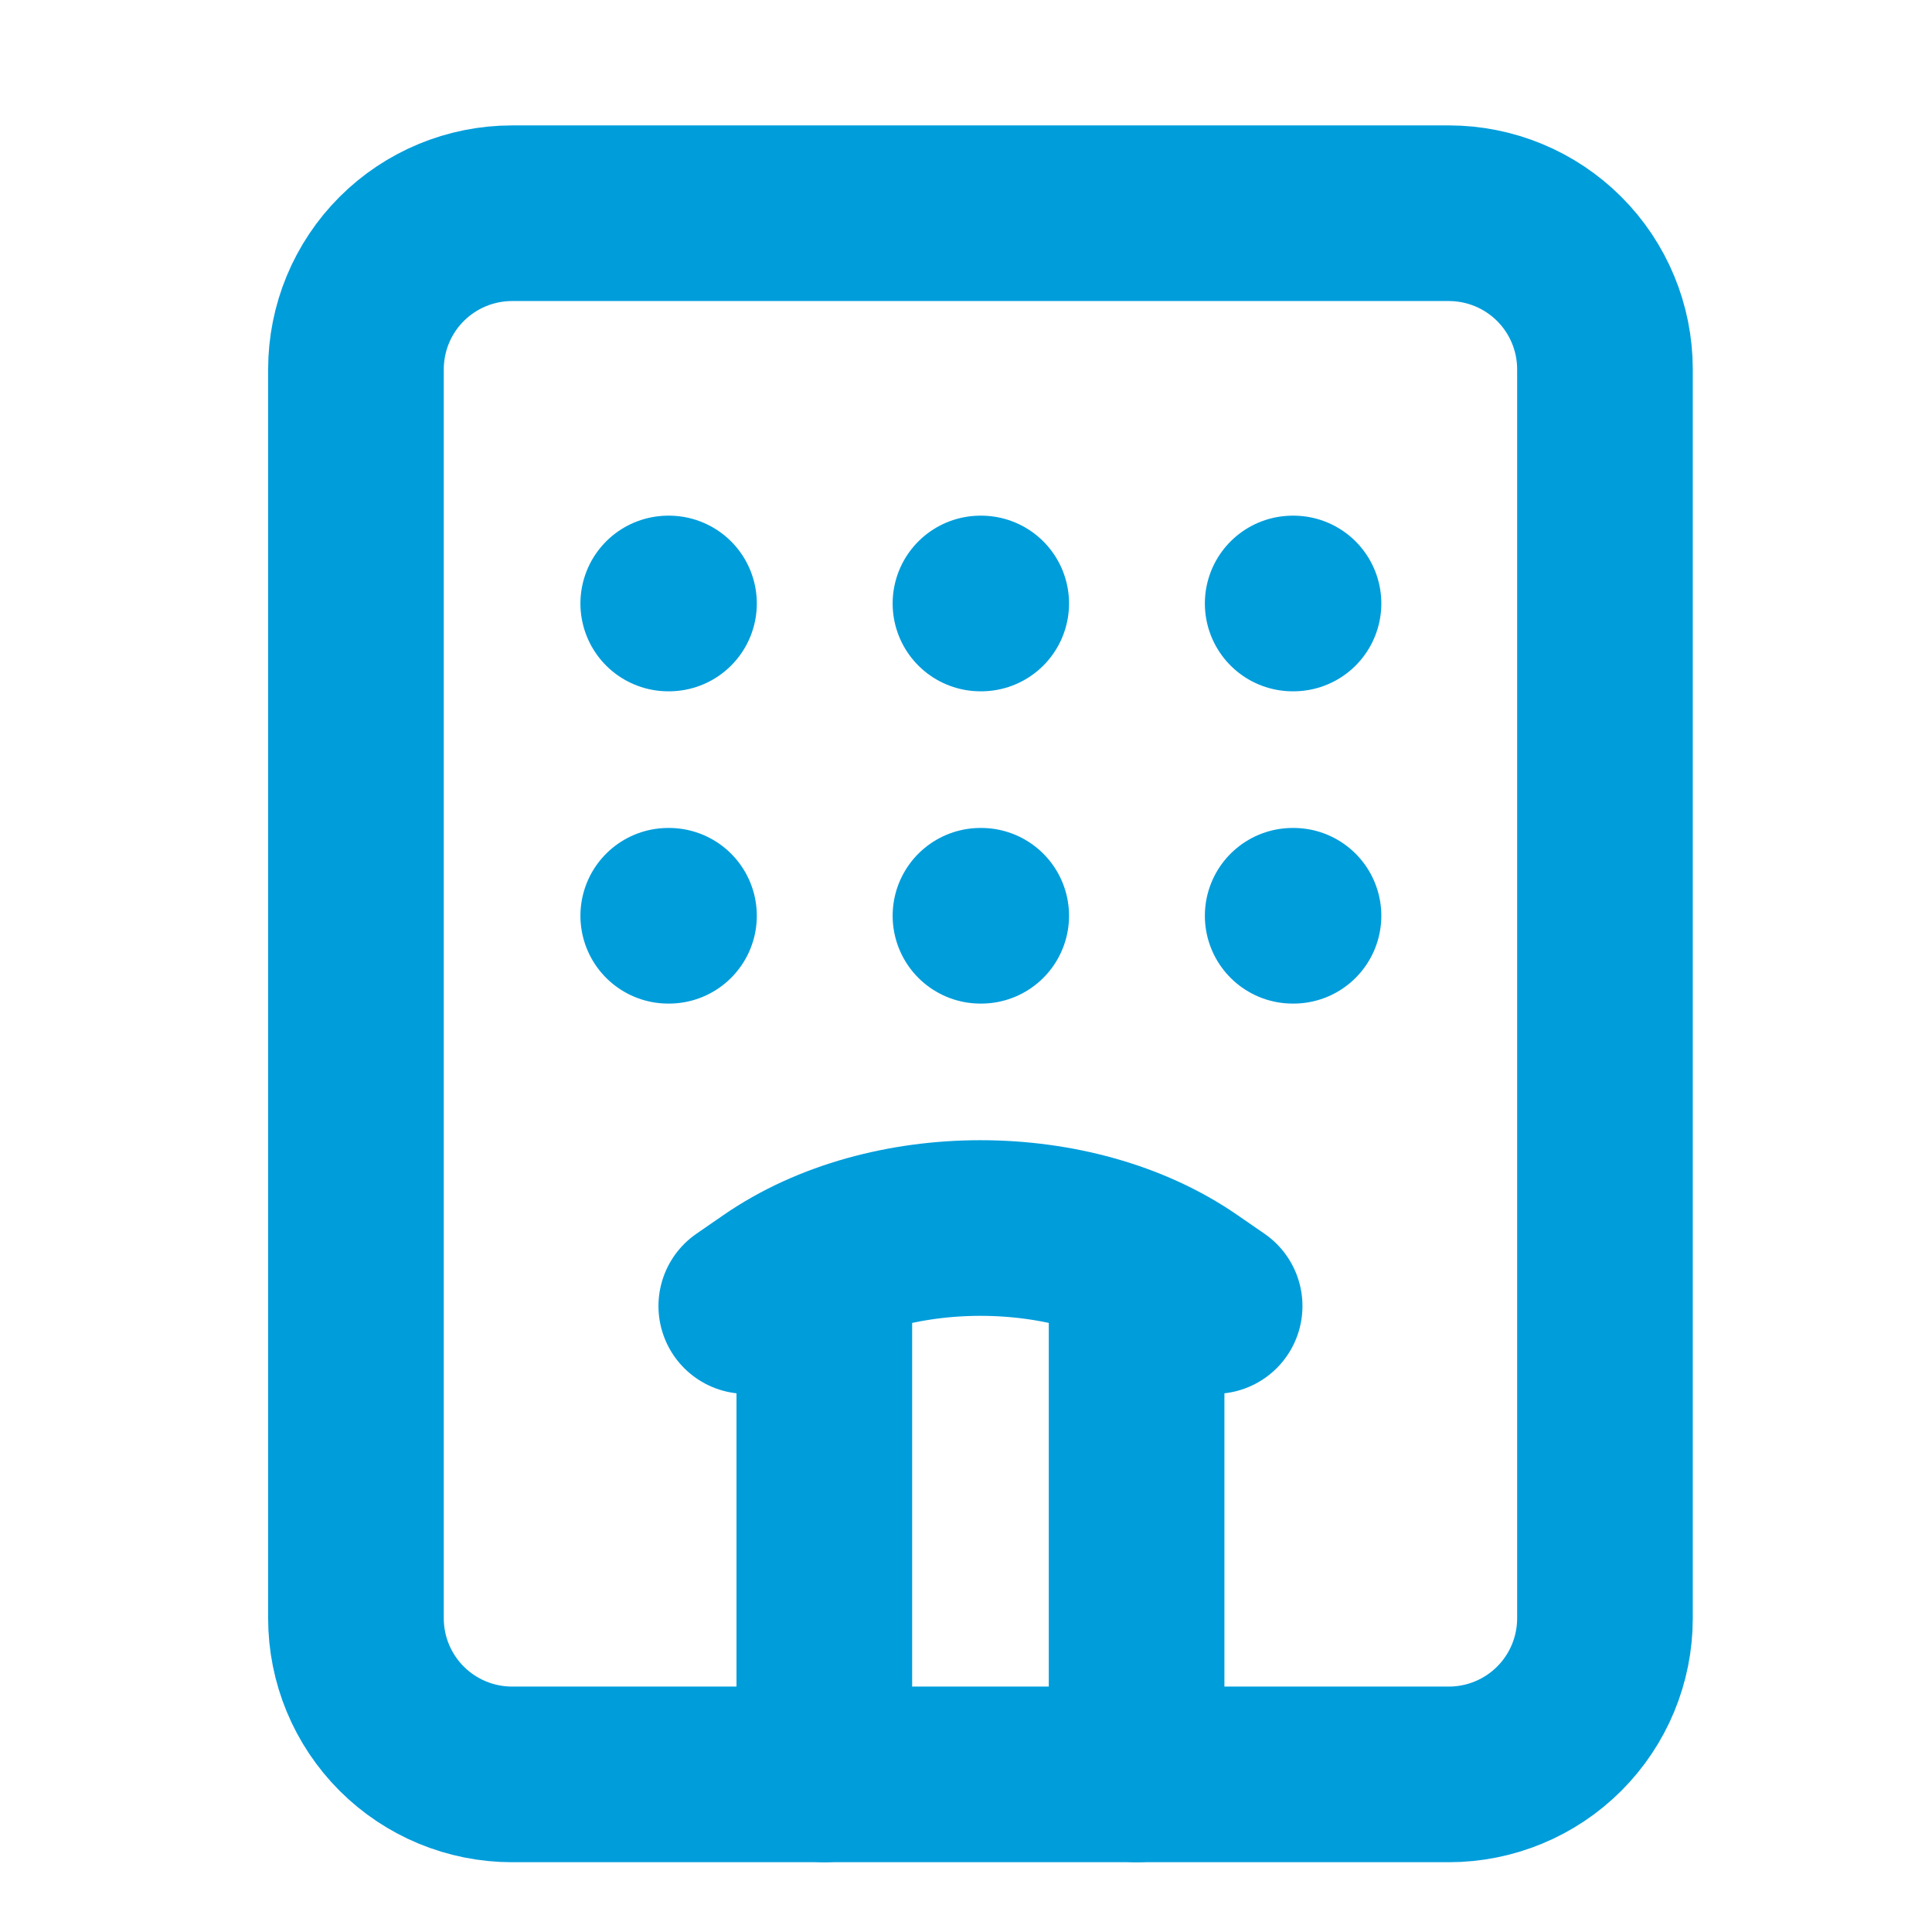 <svg width="33" height="33" viewBox="0 0 33 33" fill="none" xmlns="http://www.w3.org/2000/svg">
<path d="M24.747 3.642H8.747C8.04 3.642 7.361 3.923 6.861 4.423C6.361 4.923 6.08 5.601 6.08 6.308V27.642C6.08 28.349 6.361 29.027 6.861 29.527C7.361 30.027 8.04 30.308 8.747 30.308H24.747C25.454 30.308 26.133 30.027 26.633 29.527C27.133 29.027 27.414 28.349 27.414 27.642V6.308C27.414 5.601 27.133 4.923 26.633 4.423C26.133 3.923 25.454 3.642 24.747 3.642Z" stroke="#009DDB" stroke-width="3" stroke-linecap="round" stroke-linejoin="round"/>
<path d="M12.747 22.308L13.211 21.988C15.164 20.638 18.331 20.638 20.283 21.988L20.747 22.308" stroke="#009DDB" stroke-width="3" stroke-linecap="round" stroke-linejoin="round"/>
<path d="M11.414 10.308H11.427" stroke="#009DDB" stroke-width="3" stroke-linecap="round" stroke-linejoin="round"/>
<path d="M22.08 10.308H22.094" stroke="#009DDB" stroke-width="3" stroke-linecap="round" stroke-linejoin="round"/>
<path d="M16.747 10.308H16.76" stroke="#009DDB" stroke-width="3" stroke-linecap="round" stroke-linejoin="round"/>
<path d="M16.747 15.642H16.76" stroke="#009DDB" stroke-width="3" stroke-linecap="round" stroke-linejoin="round"/>
<path d="M22.08 15.642H22.094" stroke="#009DDB" stroke-width="3" stroke-linecap="round" stroke-linejoin="round"/>
<path d="M11.414 15.642H11.427" stroke="#009DDB" stroke-width="3" stroke-linecap="round" stroke-linejoin="round"/>
<path d="M14.08 30.308V21.642M19.414 21.642V30.308" stroke="#009DDB" stroke-width="3" stroke-linecap="round" stroke-linejoin="round"/>
</svg>
